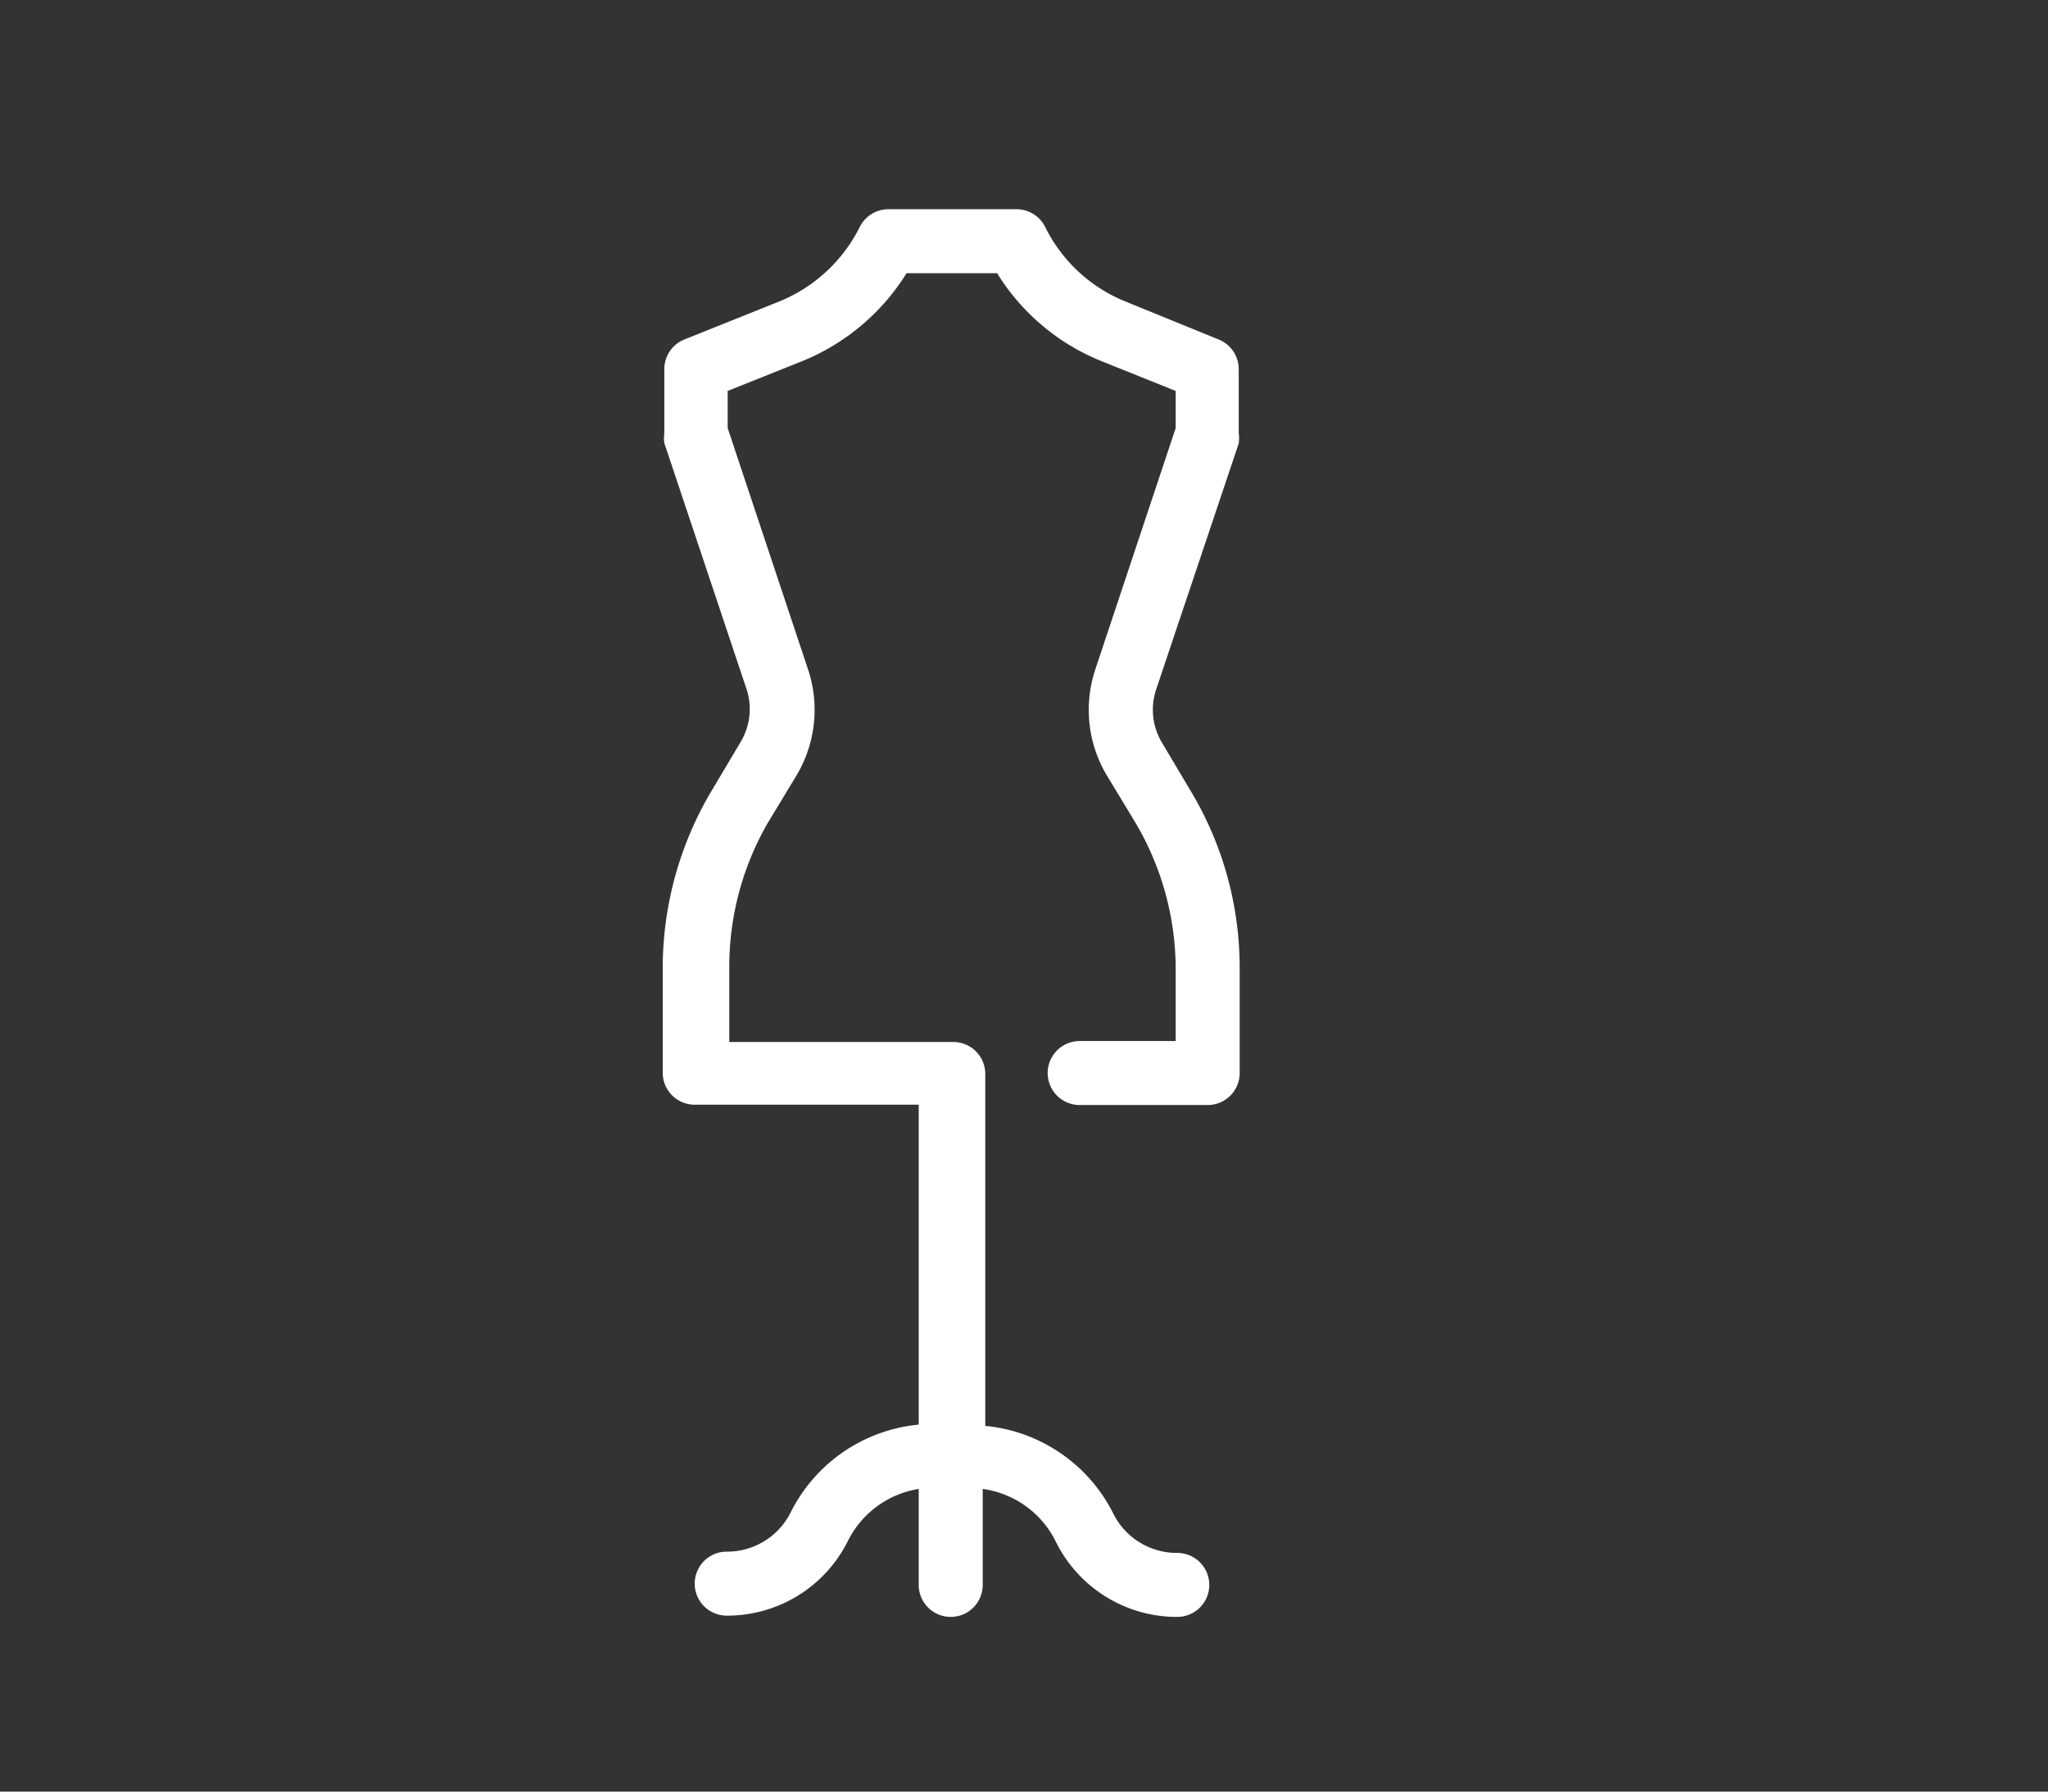 <svg xmlns="http://www.w3.org/2000/svg" viewBox="0 0 64 56"><rect x="0" y="0" width="64" height="56" fill="#333333" stroke="none"/><defs><style>.cls-1{fill:#fff;}</style></defs><g id="mannequin"><path class="cls-1" d="M38.71,13.86a1.13,1.13,0,0,0,0-.32v-2a1,1,0,0,0-.63-.93L35.21,9.44a4.8,4.8,0,0,1-2.55-2.35,1,1,0,0,0-.9-.55h-4a1,1,0,0,0-.89.55,4.86,4.86,0,0,1-2.56,2.35l-2.92,1.17a1,1,0,0,0-.63.93v2a1.12,1.12,0,0,0,0,.31l2.57,7.69a2,2,0,0,1-.19,1.66l-.88,1.48a10.84,10.84,0,0,0-1.55,5.58v3.27a1,1,0,0,0,1,1h7v10a5,5,0,0,0-4,2.74,2.22,2.22,0,0,1-2,1.23,1,1,0,1,0,0,2,4.21,4.21,0,0,0,3.79-2.34,3,3,0,0,1,2.21-1.62v3a1,1,0,0,0,2,0v-3A3,3,0,0,1,33,48.2a4.22,4.22,0,0,0,3.79,2.34,1,1,0,0,0,0-2,2.22,2.22,0,0,1-2-1.23,5,5,0,0,0-4-2.74v-11a1,1,0,0,0-1-1h-7V30.27A9,9,0,0,1,24,25.71l.89-1.47a4,4,0,0,0,.36-3.32l-2.51-7.54V12.22l2.3-.92a6.89,6.89,0,0,0,3.29-2.76h2.83a6.84,6.84,0,0,0,3.29,2.76l2.29.92v1.16l-2.51,7.54a4,4,0,0,0,.36,3.32l.89,1.47a9,9,0,0,1,1.26,4.56v2.27h-3a1,1,0,0,0,0,2h4a1,1,0,0,0,1-1V30.27a10.74,10.74,0,0,0-1.55-5.58l-.88-1.48a2,2,0,0,1-.18-1.66Z"/></g></svg>
